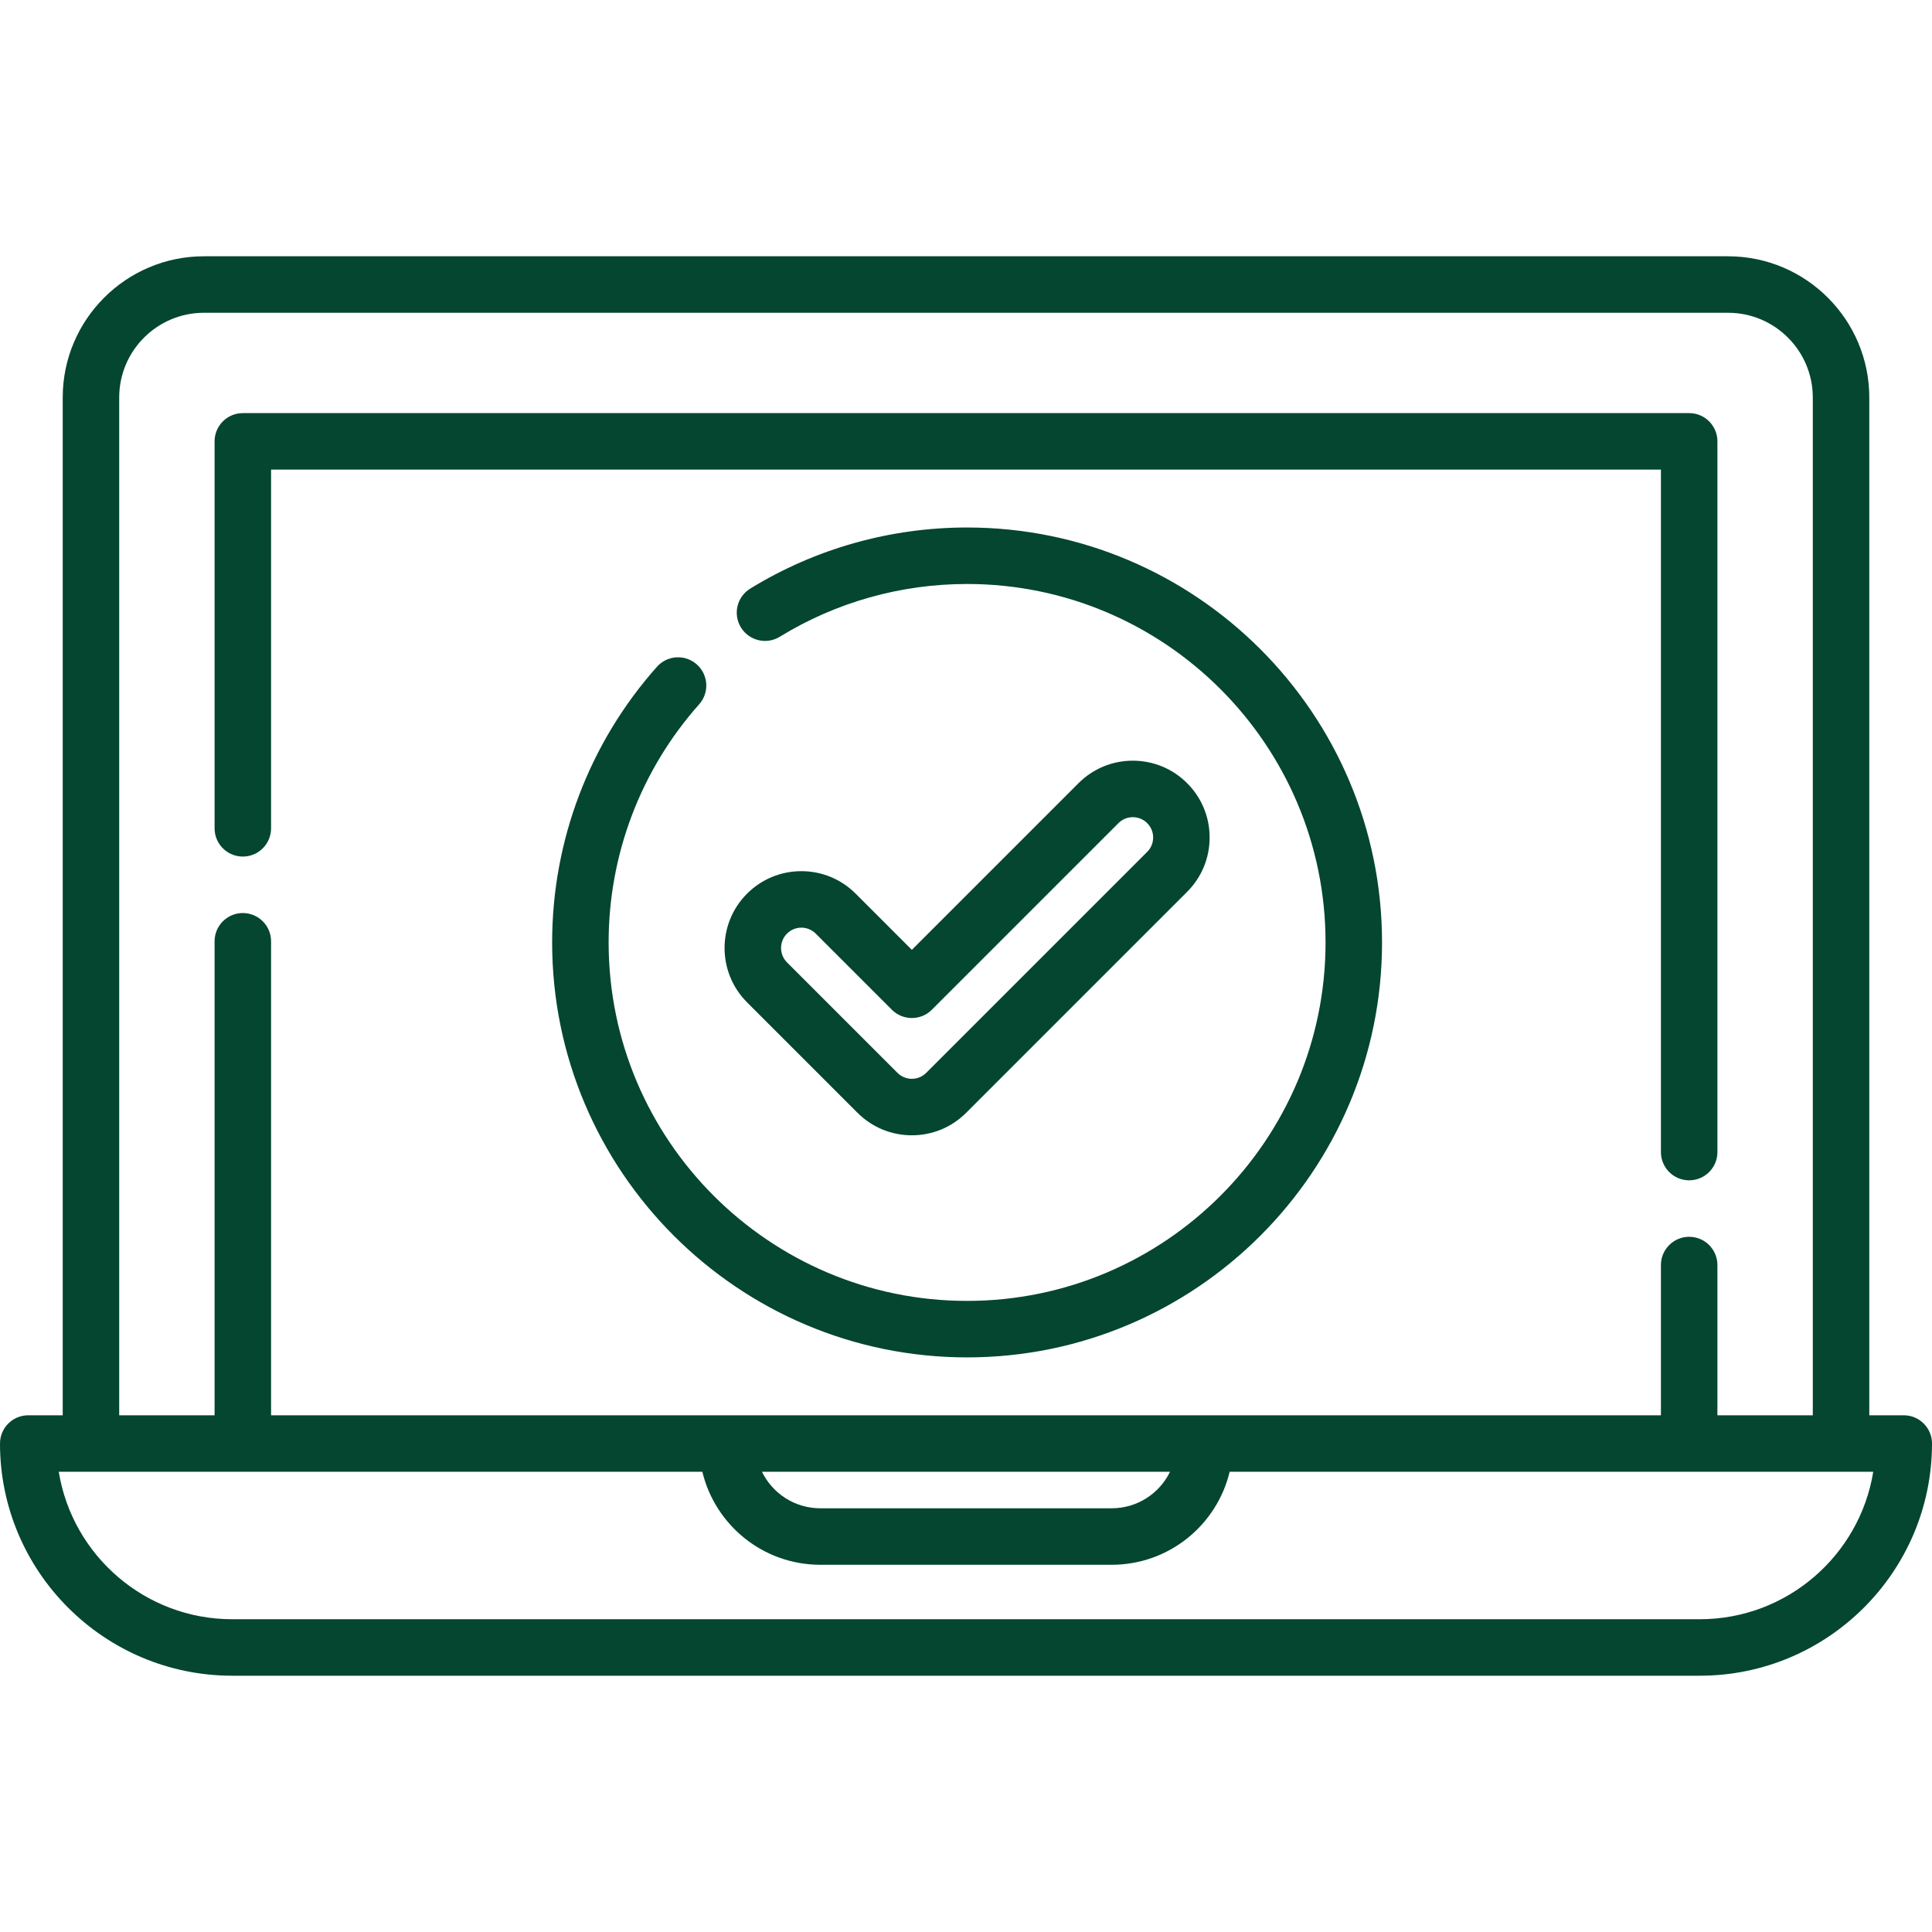 <?xml version="1.0"?>
<svg xmlns="http://www.w3.org/2000/svg" xmlns:xlink="http://www.w3.org/1999/xlink" version="1.1" id="Capa_1" x="0px" y="0px" viewBox="0 0 511.999 511.999" style="enable-background:new 0 0 511.999 511.999;" xml:space="preserve" width="512px" height="512px" class=""><g><g>
	<g>
		<path d="M504.515,375.065h-9.135V105.341c0-20.636-16.788-37.423-37.423-37.423H54.043c-20.636,0-37.423,16.788-37.423,37.423    v269.724H7.485C3.35,375.065,0,378.416,0,382.55c0,33.929,27.602,61.531,61.531,61.531h388.937    c33.929,0,61.531-27.602,61.531-61.531C512,378.416,508.649,375.065,504.515,375.065z M31.589,105.341    c0-12.382,10.073-22.454,22.454-22.454h403.912c12.381,0,22.454,10.072,22.454,22.454v269.724h-25.278V335.25    c0-4.134-3.35-7.485-7.485-7.485c-4.134,0-7.485,3.351-7.485,7.485v39.815H71.837V249.451c0-4.134-3.35-7.485-7.485-7.485    c-4.134,0-7.485,3.351-7.485,7.485v125.614H31.589V105.341z M310.071,390.035c-2.785,5.721-8.659,9.673-15.438,9.673h-77.267    c-6.779,0-12.653-3.952-15.438-9.673H310.071z M450.469,429.112H61.531c-23.127,0-42.369-16.949-45.961-39.077h170.558    c3.382,14.115,16.1,24.643,31.238,24.643h77.267c15.138,0,27.856-10.527,31.238-24.643h170.558    C492.838,412.162,473.595,429.112,450.469,429.112z" data-original="#000000" class="active-path" data-old_color="#000000" fill="#044630"/>
	</g>
</g><g>
	<g>
		<path d="M447.647,109.479H64.352c-4.134,0-7.485,3.351-7.485,7.485v102.549c0,4.134,3.351,7.485,7.485,7.485    c4.135,0,7.485-3.351,7.485-7.485v-95.064h368.325v180.863c0,4.134,3.351,7.485,7.485,7.485c4.135,0,7.485-3.351,7.485-7.485    V116.964C455.131,112.83,451.781,109.479,447.647,109.479z" data-original="#000000" class="active-path" data-old_color="#000000" fill="#044630"/>
	</g>
</g><g>
	<g>
		<path d="M314.602,207.554c-3.845-3.845-8.958-5.963-14.396-5.963c-5.437,0-10.549,2.118-14.396,5.963l-44.163,44.163    l-14.884-14.885c-3.845-3.845-8.958-5.963-14.396-5.963c-5.438,0-10.55,2.118-14.396,5.963c-7.937,7.938-7.937,20.852,0,28.791    l29.279,29.279c3.846,3.845,8.958,5.962,14.396,5.962s10.55-2.118,14.396-5.963l58.557-58.557    c3.846-3.845,5.964-8.958,5.964-14.396C320.565,216.511,318.447,211.398,314.602,207.554z M304.016,225.759l-58.558,58.558    c-1.018,1.018-2.37,1.578-3.809,1.578c-1.439,0-2.792-0.56-3.809-1.578l-29.279-29.279c-2.101-2.101-2.101-5.52,0-7.62    c1.018-1.018,2.37-1.579,3.809-1.579c1.439,0,2.792,0.56,3.809,1.579l20.177,20.177c1.404,1.404,3.307,2.193,5.293,2.193    c1.985,0,3.888-0.788,5.293-2.193l49.455-49.455c1.019-1.019,2.372-1.579,3.811-1.579c1.438,0,2.791,0.561,3.809,1.579    c1.018,1.018,1.578,2.371,1.578,3.809C305.594,223.388,305.034,224.741,304.016,225.759z" data-original="#000000" class="active-path" data-old_color="#000000" fill="#044630"/>
	</g>
</g><g>
	<g>
		<path d="M256.288,139.792c-20.346,0-40.22,5.601-57.472,16.197c-3.523,2.164-4.625,6.773-2.461,10.295    c2.165,3.523,6.776,4.624,10.294,2.461c14.896-9.148,32.06-13.983,49.638-13.983c52.38,0,94.996,42.615,94.996,94.995    s-42.615,94.996-94.996,94.996s-94.996-42.615-94.996-94.996c0-23.303,8.521-45.715,23.991-63.108    c2.747-3.089,2.47-7.82-0.618-10.567c-3.09-2.747-7.82-2.469-10.566,0.618c-17.911,20.137-27.776,46.083-27.776,73.057    c0,60.635,49.331,109.965,109.965,109.965c60.635,0,109.965-49.33,109.965-109.965S316.923,139.792,256.288,139.792z" data-original="#000000" class="active-path" data-old_color="#000000" fill="#044630"/>
	</g>
</g></g> </svg>
